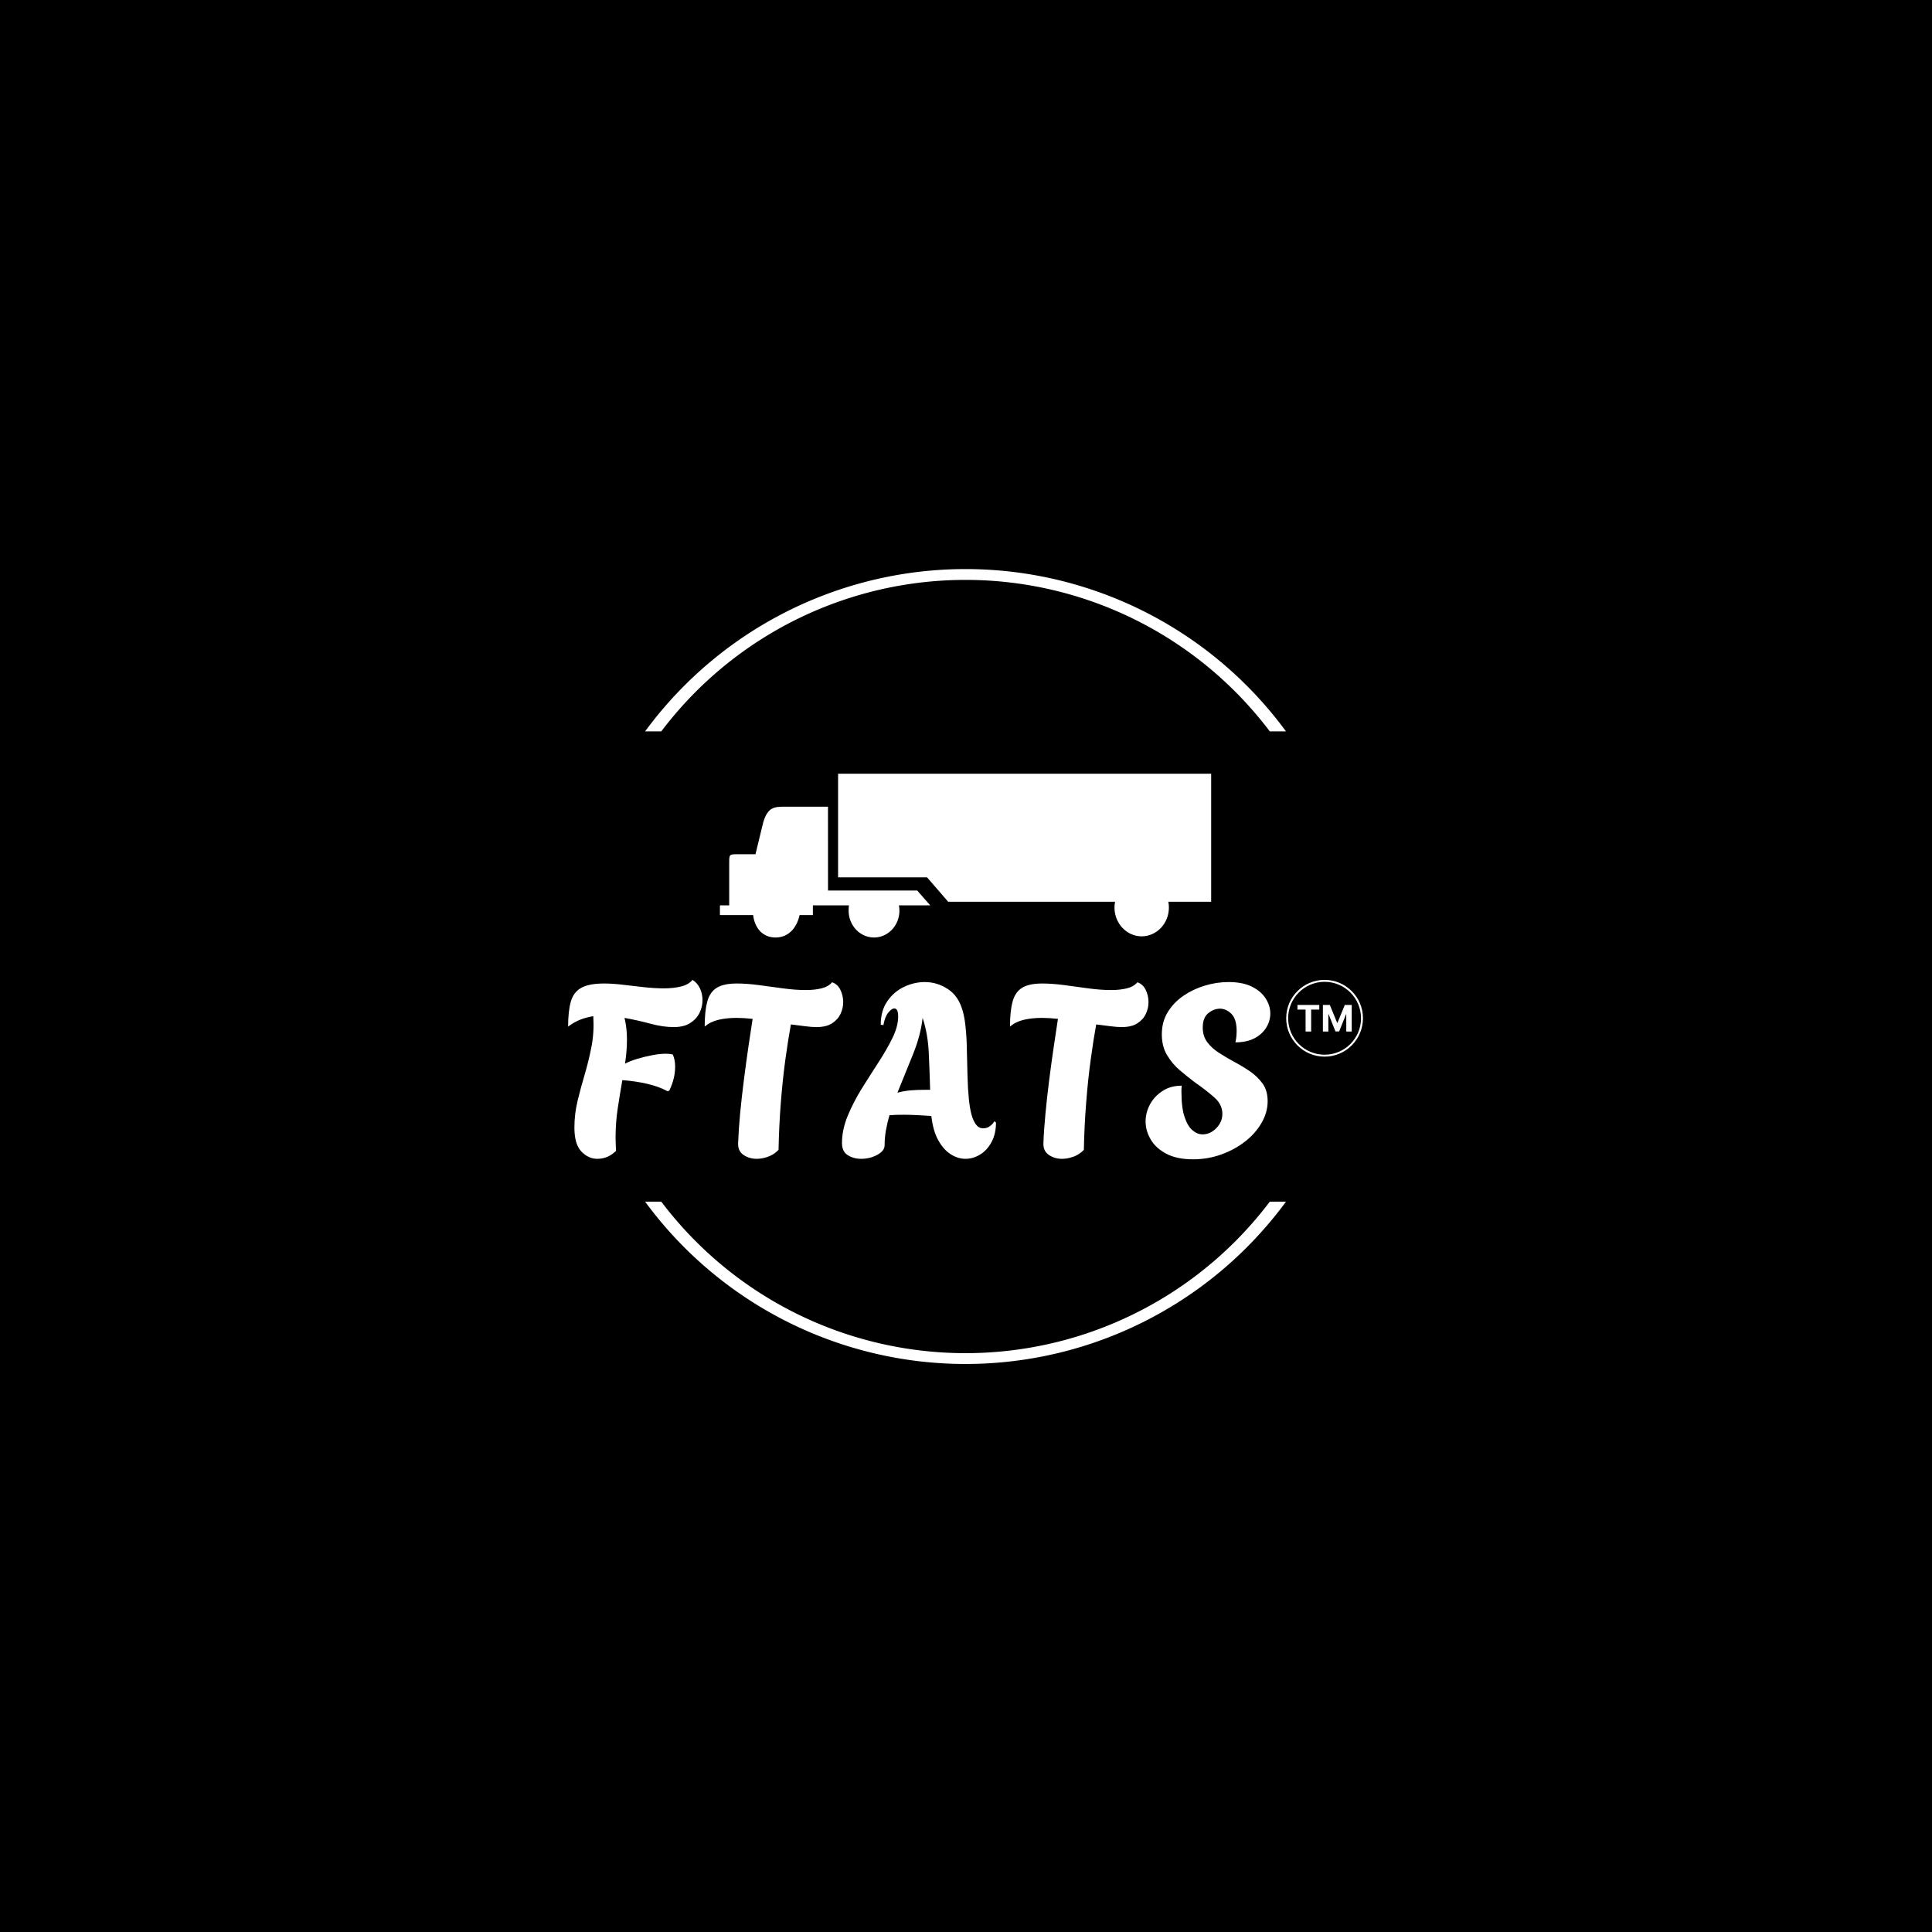 <svg xmlns="http://www.w3.org/2000/svg" version="1.1" xmlns:xlink="http://www.w3.org/1999/xlink" xmlns:svgjs="http://svgjs.dev/svgjs" width="1500" height="1500" viewBox="0 0 1500 1500"><rect width="1500" height="1500" fill="#000000"></rect><g transform="matrix(0.667,0,0,0.667,249.394,438.586)"><svg viewBox="0 0 396 247" data-background-color="#000016" preserveAspectRatio="xMidYMid meet" height="935" width="1500" xmlns="http://www.w3.org/2000/svg" xmlns:xlink="http://www.w3.org/1999/xlink"><g id="tight-bounds" transform="matrix(1,0,0,1,0.24,-0.1)"><svg viewBox="0 0 395.52 247.2" height="247.2" width="395.52"><g><svg></svg></g><g><svg viewBox="0 0 395.52 247.2" height="247.2" width="395.52"><g transform="matrix(1,0,0,1,75.544,64.321)"><svg viewBox="0 0 244.431 118.558" height="118.558" width="244.431"><g><svg viewBox="0 0 244.431 118.558" height="118.558" width="244.431"><g transform="matrix(1,0,0,1,0,63.383)"><svg viewBox="0 0 244.431 55.176" height="55.176" width="244.431"><g id="textblocktransform"><svg viewBox="0 0 244.431 55.176" height="55.176" width="244.431" id="textblock"><g><svg viewBox="0 0 244.431 55.176" height="55.176" width="244.431"><g transform="matrix(1,0,0,1,0,0)"><svg width="244.431" viewBox="1.1 -36.75 164.123 37.05" height="55.176" data-palette-color="#0b62e9"><g transform="matrix(1,0,0,1,0,0)"><g><svg width="11.208" viewBox="1.78 -36.36 74.21 36.36" height="5.491" data-palette-color="#0b62e9" id="scriptelement" x="151.694" y="-31.57"><path d="M12.91-30.02L1.78-30.02 1.78-36.36 31.64-36.36 31.64-30.02 20.51-30.02 20.51 0 12.91 0 12.91-30.02ZM36.57 0L36.57-36.36 46.06-36.36 56.07-11.93 56.5-11.93 66.51-36.36 75.99-36.36 75.99 0 68.53 0 68.53-23.67 68.23-23.67 58.82-0.18 53.74-0.18 44.33-23.76 44.03-23.76 44.03 0 36.57 0Z" opacity="1" transform="matrix(1,0,0,1,0,0)" fill="#ffffff" class="undefined-123" data-fill-palette-color="primary" id="yy-123"></path></svg></g></g><path d="M149.373-28.825C149.373-33.202 152.921-36.75 157.298-36.75 161.675-36.75 165.223-33.202 165.223-28.825 165.223-24.448 161.675-20.899 157.298-20.899 152.921-20.899 149.373-24.448 149.373-28.825ZM157.298-21.299C161.454-21.299 164.823-24.669 164.823-28.825 164.823-32.981 161.454-36.35 157.298-36.35 153.142-36.35 149.773-32.981 149.773-28.825 149.773-24.669 153.142-21.299 157.298-21.299Z" fill="#ffffff" id="scriptcircle" data-fill-palette-color="primary"></path><g class="wordmark-text-0" data-fill-palette-color="primary" id="text-0"><path d="M7.1 0.2L7.1 0.2Q5.3 0.2 3.85-1.3 2.4-2.8 2.4-6.25L2.4-6.25Q2.4-9.05 3.05-11.75 3.7-14.45 4.53-17.23 5.35-20 5.93-22.98 6.5-25.95 6.3-29.25L6.3-29.25Q4.95-29.05 3.65-28.55 2.35-28.05 1.1-27.1L1.1-27.1Q1.1-30.25 1.65-32.23 2.2-34.2 3.8-35.1 5.4-36 8.55-36L8.55-36Q10.25-36 12.35-35.75 14.45-35.5 16.68-35.25 18.9-35 20.9-35L20.9-35Q22.85-35 24.4-35.38 25.95-35.75 26.8-36.75L26.8-36.75Q27.8-36.1 28.33-34.98 28.85-33.85 28.85-32.55L28.85-32.55Q28.85-31.2 28.23-29.93 27.6-28.65 26.3-27.83 25-27 22.9-27L22.9-27Q20.7-27 18.1-27.7 15.5-28.4 12.75-28.9L12.75-28.9Q13-27.8 13.13-26.7 13.25-25.6 13.25-24.45L13.25-24.45Q13.25-23.2 13.15-21.98 13.05-20.75 12.85-19.45L12.85-19.45Q13.9-20 15.4-20.45 16.9-20.9 18.48-21.2 20.05-21.5 21.3-21.5L21.3-21.5Q22.1-21.5 22.7-21.35L22.7-21.35Q23.2-20.3 23.2-18.8L23.2-18.8Q23.2-16.4 22-13.9L22-13.9 21.65-13.75Q19.8-14.75 17.38-15.3 14.95-15.85 12.3-16.05L12.3-16.05Q11.8-13.2 11.35-10.25 10.9-7.3 10.9-4.2L10.9-4.2Q10.9-3.55 10.93-2.85 10.95-2.15 11-1.45L11-1.45Q9.35 0.2 7.1 0.2ZM40.05 0.2L40.05 0.2Q38.5 0.2 37.32-0.6 36.15-1.4 36.2-3L36.2-3Q36.3-5.8 36.62-9.2 36.95-12.6 37.4-16.13 37.85-19.65 38.32-22.9 38.8-26.15 39.2-28.7L39.2-28.7Q38.3-28.8 37.45-28.85 36.6-28.9 35.9-28.9L35.9-28.9Q33.8-28.9 32.12-28.5 30.45-28.1 29.3-27.1L29.3-27.1Q29.3-30.25 29.82-32.23 30.35-34.2 31.77-35.1 33.2-36 35.95-36L35.95-36Q37.95-36 40.42-35.68 42.9-35.35 45.45-35 48-34.65 50.2-34.65L50.2-34.65Q52-34.65 53.42-35 54.85-35.35 55.6-36.25L55.6-36.25Q56.7-35.9 57.3-34.73 57.9-33.55 57.9-32.15L57.9-32.15Q57.9-30.9 57.35-29.73 56.8-28.55 55.6-27.78 54.4-27 52.35-27L52.35-27Q51.4-27 50.02-27.18 48.65-27.35 47.1-27.55L47.1-27.55Q46.55-24.55 45.97-20.38 45.4-16.2 45.02-11.4 44.65-6.6 44.55-1.65L44.55-1.65Q43.65-0.7 42.42-0.25 41.2 0.2 40.05 0.2ZM61.6 0.2L61.6 0.2Q60.05 0.2 58.85-0.55 57.65-1.3 57.65-3.05L57.65-3.05Q57.65-5.8 58.82-8.65 60-11.5 61.72-14.28 63.45-17.05 65.17-19.7 66.9-22.35 68.07-24.75 69.25-27.15 69.25-29.2L69.25-29.2Q69.25-30.85 68.45-30.85L68.45-30.85Q67.9-30.85 67.2-29.98 66.5-29.1 66.2-27.4L66.2-27.4 65.65-27.5Q65.65-30.35 67-32.33 68.35-34.3 70.45-35.3 72.55-36.3 74.75-36.3L74.75-36.3Q77.3-36.3 79.52-34.85 81.75-33.4 82.6-30.25L82.6-30.25Q82.95-29 83.12-27.45 83.3-25.9 83.35-24.78 83.4-23.65 83.4-23.65L83.4-23.65Q83.5-19.6 83.57-16.8 83.65-14 83.85-12.1 84.05-10.2 84.4-8.9L84.4-8.9Q84.75-7.65 85.32-6.88 85.9-6.1 86.8-6.1L86.8-6.1Q87.65-6.1 88.27-6.6 88.9-7.1 89.09-7.55L89.09-7.55 89.45-7.3Q89.45-5 88.55-3.3 87.65-1.6 86.2-0.7 84.75 0.2 83.15 0.2L83.15 0.2Q81.6 0.2 80.12-0.73 78.65-1.65 77.55-3.6 76.45-5.55 76.1-8.65L76.1-8.65Q74.55-8.75 73.07-8.83 71.6-8.9 70.4-8.9L70.4-8.9Q69.6-8.9 68.87-8.88 68.15-8.85 67.45-8.8L67.45-8.8Q67-7.25 66.72-5.68 66.45-4.1 66.45-2.6L66.45-2.6Q66.45-1.45 64.95-0.63 63.45 0.2 61.6 0.2ZM69.1-13.45L69.1-13.45Q70.35-13.8 71.75-13.93 73.15-14.05 74.75-14.05L74.75-14.05 75.85-14.05Q75.75-17.75 75.57-21.65 75.4-25.55 74.3-28.9L74.3-28.9Q73.9-25.3 72.3-21.35 70.7-17.4 69.1-13.45ZM103.09 0.2L103.09 0.2Q101.54 0.2 100.37-0.6 99.19-1.4 99.24-3L99.24-3Q99.34-5.8 99.67-9.2 99.99-12.6 100.44-16.13 100.89-19.65 101.37-22.9 101.84-26.15 102.24-28.7L102.24-28.7Q101.34-28.8 100.49-28.85 99.64-28.9 98.94-28.9L98.94-28.9Q96.84-28.9 95.17-28.5 93.49-28.1 92.34-27.1L92.34-27.1Q92.34-30.25 92.87-32.23 93.39-34.2 94.82-35.1 96.24-36 98.99-36L98.99-36Q100.99-36 103.47-35.68 105.94-35.35 108.49-35 111.04-34.65 113.24-34.65L113.24-34.65Q115.04-34.65 116.47-35 117.89-35.35 118.64-36.25L118.64-36.25Q119.74-35.9 120.34-34.73 120.94-33.55 120.94-32.15L120.94-32.15Q120.94-30.9 120.39-29.73 119.84-28.55 118.64-27.78 117.44-27 115.39-27L115.39-27Q114.44-27 113.07-27.18 111.69-27.35 110.14-27.55L110.14-27.55Q109.59-24.55 109.02-20.38 108.44-16.2 108.07-11.4 107.69-6.6 107.59-1.65L107.59-1.65Q106.69-0.7 105.47-0.25 104.24 0.2 103.09 0.2ZM130.14 0.3L130.14 0.3Q126.79 0.3 124.62-0.85 122.44-2 121.39-3.8 120.34-5.6 120.34-7.5L120.34-7.5Q120.34-9.35 121.24-11.03 122.14-12.7 123.82-13.8 125.49-14.9 127.79-14.9L127.79-14.9Q127.74-14.45 127.74-14.08 127.74-13.7 127.74-13.7L127.74-13.7Q127.74-10.35 128.39-8.43 129.04-6.5 130.04-5.68 131.04-4.85 132.09-4.85L132.09-4.85Q133.69-4.85 134.94-6.13 136.19-7.4 136.19-9.1L136.19-9.1Q136.19-11 134.56-12.45 132.94-13.9 130.44-15.65L130.44-15.65Q129.04-16.7 127.47-18.03 125.89-19.35 124.79-21.18 123.69-23 123.69-25.5L123.69-25.5Q123.69-28.1 124.92-30.1 126.14-32.1 128.17-33.48 130.19-34.85 132.62-35.58 135.04-36.3 137.44-36.3L137.44-36.3Q140.39-36.3 142.29-35.35 144.19-34.4 145.14-32.9 146.09-31.4 146.09-29.8L146.09-29.8Q146.09-28.3 145.27-26.93 144.44-25.55 142.84-24.7 141.24-23.85 138.89-23.85L138.89-23.85Q139.04-24.55 139.09-25.13 139.14-25.7 139.14-26.15L139.14-26.15Q139.14-28.65 138.06-29.73 136.99-30.8 135.69-30.8L135.69-30.8Q134.44-30.8 133.29-29.88 132.14-28.95 132.14-26.9L132.14-26.9Q132.14-25.15 133.06-23.9 133.99-22.65 135.47-21.7 136.94-20.75 138.59-19.85L138.59-19.85Q140.29-18.95 141.87-17.88 143.44-16.8 144.49-15.35 145.54-13.9 145.54-11.7L145.54-11.7Q145.54-9.4 144.29-7.23 143.04-5.05 140.89-3.38 138.74-1.7 135.97-0.7 133.19 0.3 130.14 0.3Z" fill="#ffffff" data-fill-palette-color="primary"></path></g></svg></g></svg></g></svg></g></svg></g><g transform="matrix(1,0,0,1,46.686,0)"><svg viewBox="0 0 151.059 50.357" height="50.357" width="151.059"><g><svg version="1.0" xmlns="http://www.w3.org/2000/svg" xmlns:xlink="http://www.w3.org/1999/xlink" x="0" y="0" viewBox="0 0 100 33.336" enable-background="new 0 0 100 33.336" xml:space="preserve" width="151.059" height="50.357" class="icon-icon-0" data-fill-palette-color="accent" id="icon-0"><path fill-rule="evenodd" clip-rule="evenodd" d="M36.443 26.791h6.367l-2.645-3.025H22.006L21.999 6.704h-8.615c-2.246 0-3.66 0-4.588 3.275l-1.558 6.408H3.655c-1.765 0-1.765 0-1.765 1.8 0 2.861 0 5.73 0 8.604H0v1.986h6.762c0.336 2.702 1.981 4.559 4.568 4.559 2.561 0 4.314-1.895 4.886-4.559h2.708v-1.986h7.332c-0.041 0.255-0.056 0.812-0.056 1.092 0 3.006 2.323 5.453 5.175 5.453 2.842 0 5.165-2.447 5.165-5.453C36.54 27.536 36.501 27.108 36.443 26.791" fill="#ffffff" data-fill-palette-color="accent"></path><path fill-rule="evenodd" clip-rule="evenodd" d="M85.854 33.096c3.059 0 5.54-2.626 5.54-5.848 0-0.409-0.031-0.809-0.118-1.195H100V0H24.055v21.088h18.111l4.294 4.965h33.976c-0.077 0.387-0.115 0.786-0.115 1.195C80.321 30.47 82.808 33.096 85.854 33.096" fill="#ffffff" data-fill-palette-color="accent"></path></svg></g></svg></g><g></g></svg></g></svg></g><g><path d="M99.227 51.295A122.216 122.216 0 0 1 296.293 51.295L291.317 51.295A117.24 117.24 0 0 0 104.203 51.295L99.227 51.295M99.227 195.905A122.216 122.216 0 0 0 296.293 195.905L291.317 195.905A117.24 117.24 0 0 1 104.203 195.905L99.227 195.905" fill="#ffffff" stroke="transparent" data-fill-palette-color="tertiary"></path></g></svg></g><defs></defs></svg><rect width="395.52" height="247.2" fill="none" stroke="none" visibility="hidden"></rect></g></svg></g></svg>